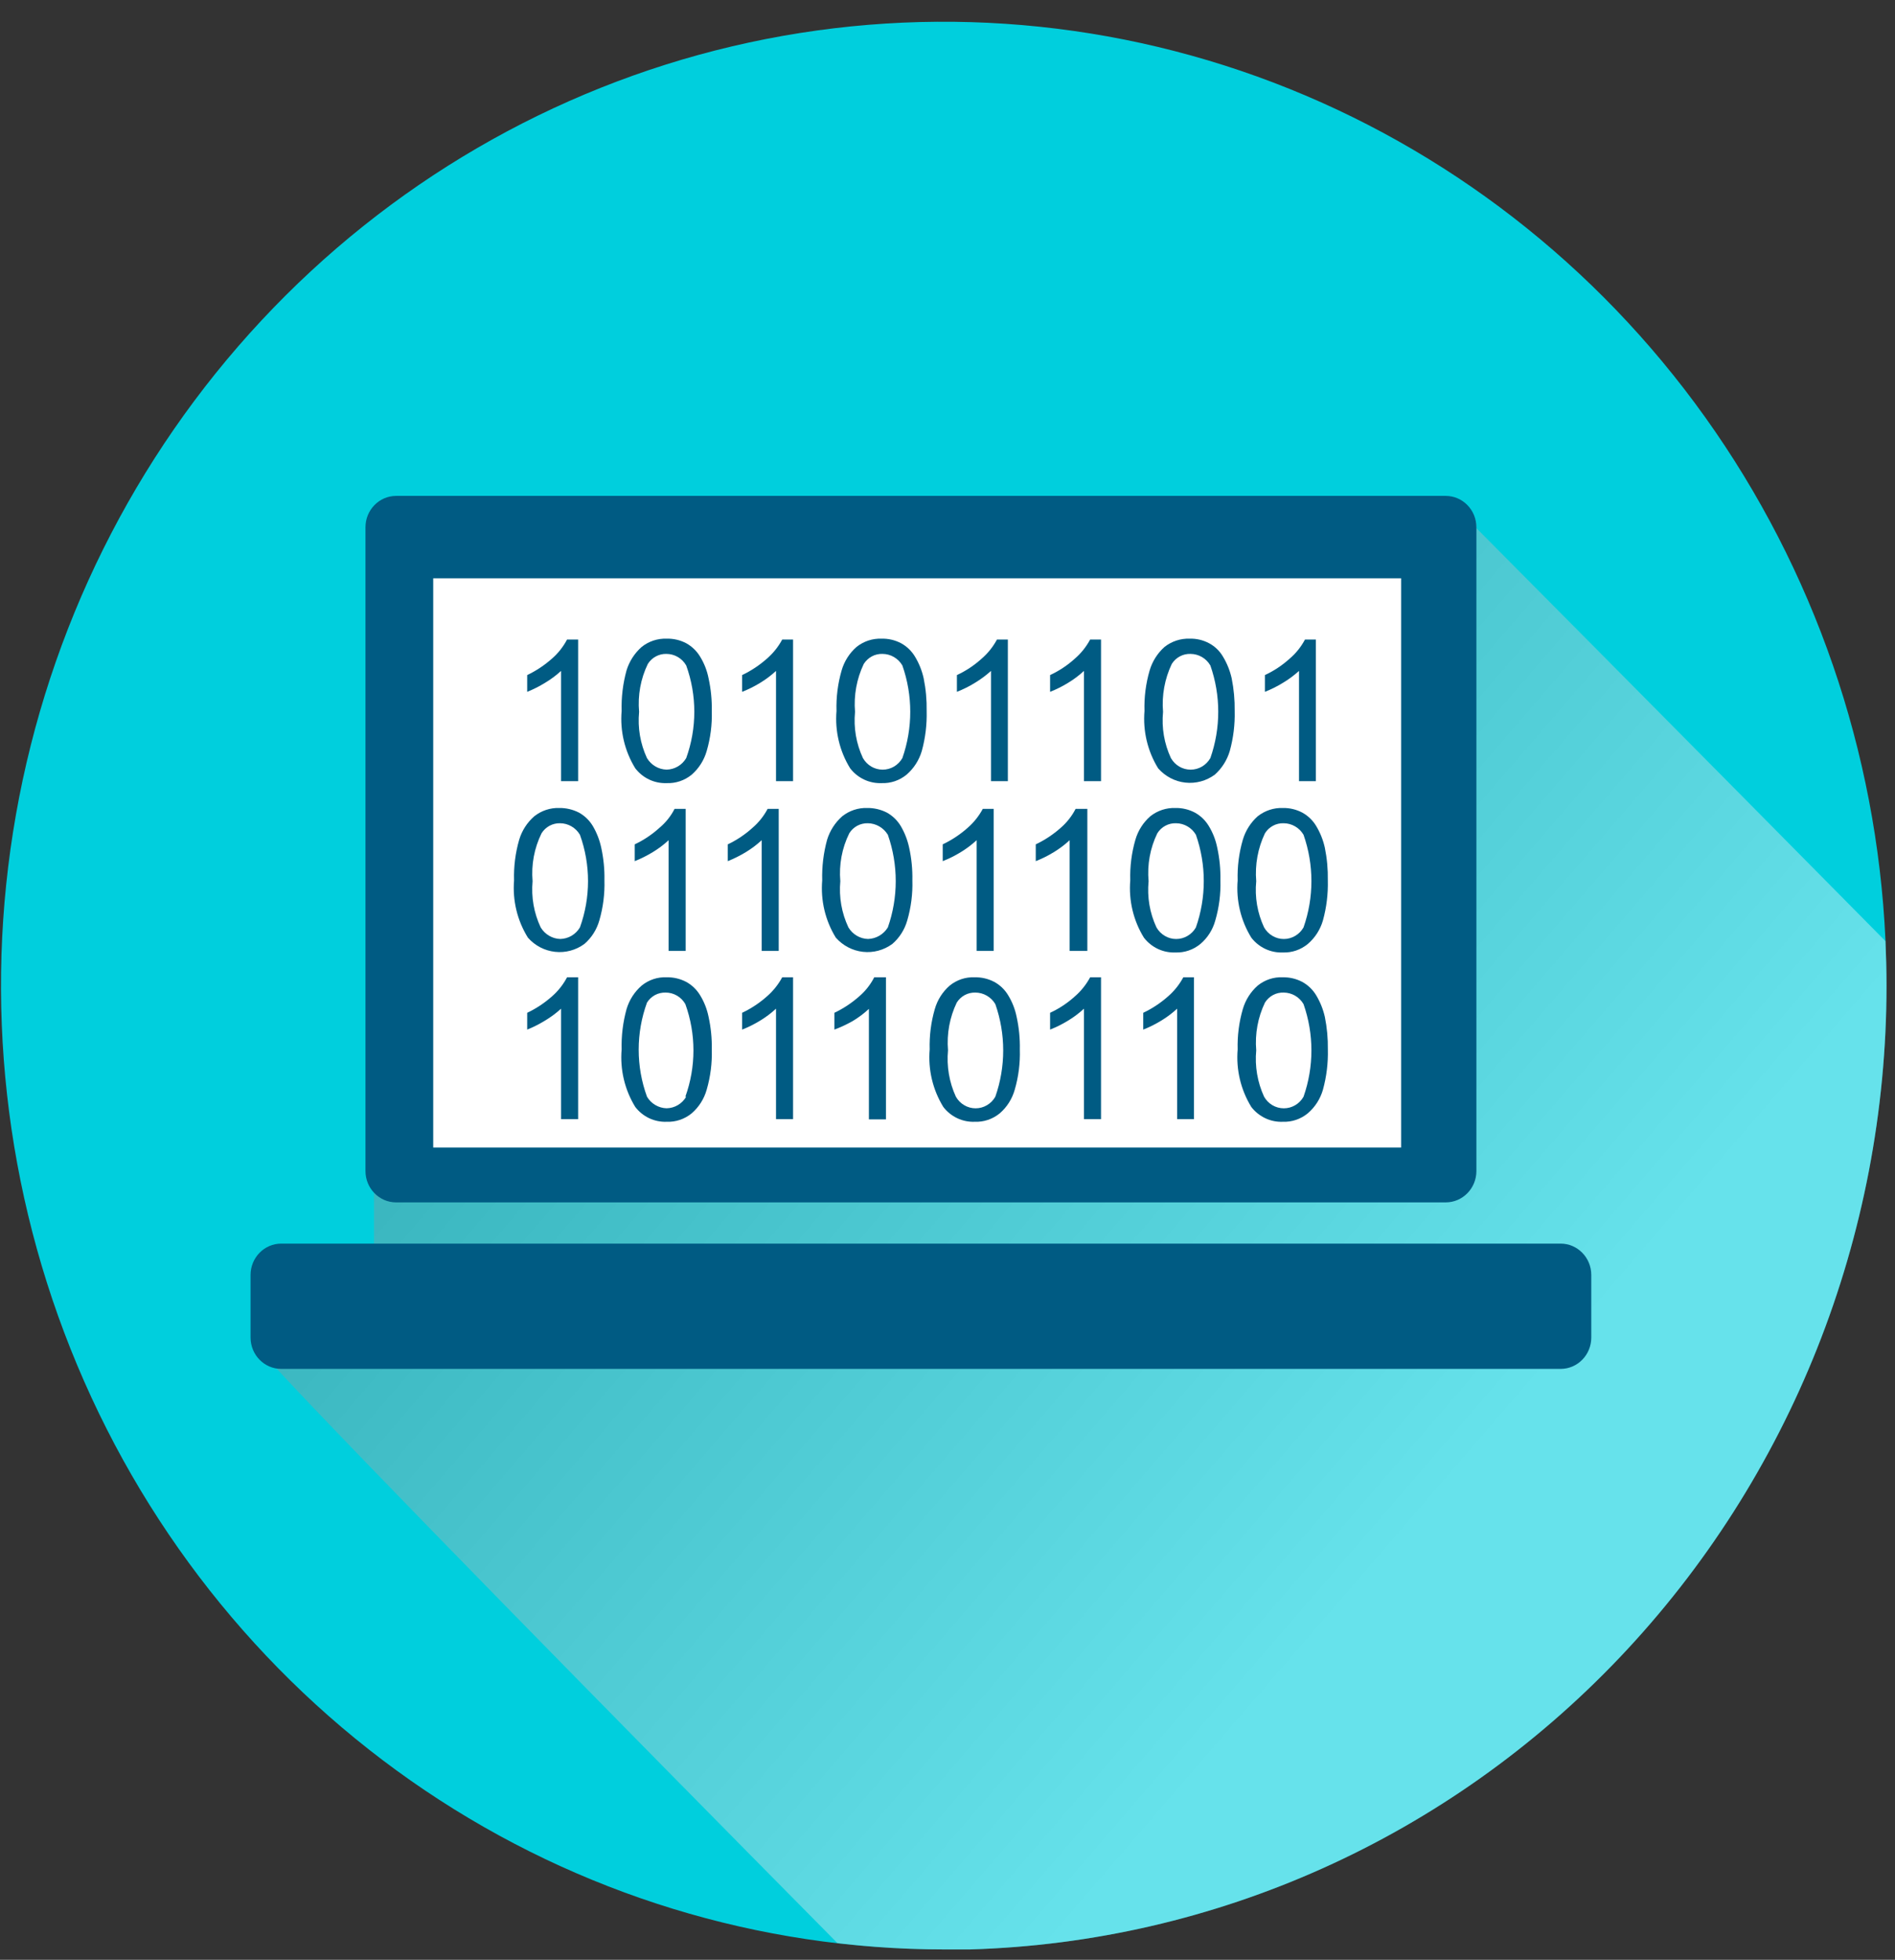 <svg width="59" height="61" viewBox="0 0 59 61" fill="none" xmlns="http://www.w3.org/2000/svg">
<rect x="0" y="0" width="59" height="61" fill="#333333" stroke="none"/>
<path d="M58.736 30.683C58.733 38.495 55.75 45.997 50.422 51.597C45.094 57.197 37.84 60.454 30.2 60.677H29.39C23.644 60.678 18.024 58.956 13.226 55.723C8.429 52.49 4.666 47.889 2.403 42.49C0.14 37.092 -0.523 31.133 0.497 25.353C1.517 19.573 4.174 14.227 8.139 9.976C12.104 5.725 17.203 2.757 22.803 1.44C28.403 0.124 34.258 0.516 39.642 2.568C45.026 4.621 49.702 8.244 53.09 12.987C56.479 17.73 58.43 23.386 58.703 29.252C58.723 29.741 58.736 30.209 58.736 30.683Z" fill="#00CFDD"/>
<path style="mix-blend-mode:multiply" opacity="0.4" d="M58.736 30.683C58.732 38.495 55.749 45.997 50.421 51.597C45.093 57.197 37.839 60.454 30.199 60.677H29.39C28.281 60.676 27.173 60.61 26.072 60.48C18.792 53.121 11.087 45.273 8.638 42.628C8.339 42.334 8.066 42.014 7.822 41.671V39.718C7.815 39.662 7.815 39.605 7.822 39.548C7.815 39.526 7.815 39.503 7.822 39.481C7.841 39.404 7.87 39.331 7.908 39.264L11.644 39.216V38.741C11.644 38.382 11.644 37.846 11.644 37.161C11.644 31.538 11.571 16.324 11.571 16.324L45.012 15.47C45.162 15.469 45.31 15.507 45.443 15.578C45.511 15.608 45.574 15.649 45.629 15.7L45.689 15.755L45.755 15.836C45.789 15.873 45.818 15.914 45.841 15.958C45.929 16.105 45.975 16.274 45.974 16.446C45.974 16.446 51.874 22.381 58.703 29.293C58.722 29.741 58.736 30.209 58.736 30.683Z" fill="url(#paint0_linear_653_6719)"/>
<path d="M45.011 15.435H12.334C11.806 15.435 11.379 15.873 11.379 16.412V36.448C11.379 36.988 11.806 37.425 12.334 37.425H45.011C45.539 37.425 45.967 36.988 45.967 36.448V16.412C45.967 15.873 45.539 15.435 45.011 15.435Z" fill="#005B83"/>
<path d="M43.624 18H13.488V35.717H43.624V18Z" fill="white"/>
<path d="M48.588 38.708H8.757C8.229 38.708 7.801 39.145 7.801 39.685V41.631C7.801 42.171 8.229 42.608 8.757 42.608H48.588C49.116 42.608 49.544 42.171 49.544 41.631V39.685C49.544 39.145 49.116 38.708 48.588 38.708Z" fill="#005B83"/>
<path d="M17.655 19.906C17.537 20.13 17.379 20.33 17.19 20.496C16.956 20.704 16.695 20.878 16.414 21.012V21.534C16.605 21.457 16.789 21.364 16.965 21.256C17.145 21.149 17.314 21.024 17.469 20.883V24.315H18V19.906H17.655Z" fill="#005B83"/>
<path d="M22.061 21.113C22.014 20.872 21.924 20.643 21.796 20.435C21.69 20.261 21.541 20.118 21.365 20.021C21.176 19.922 20.966 19.873 20.754 19.879C20.474 19.869 20.199 19.96 19.978 20.136C19.757 20.331 19.593 20.584 19.506 20.869C19.394 21.279 19.342 21.704 19.354 22.13C19.301 22.756 19.451 23.383 19.779 23.914C19.894 24.064 20.043 24.184 20.212 24.264C20.382 24.344 20.567 24.382 20.754 24.375C21.038 24.387 21.316 24.293 21.537 24.111C21.758 23.918 21.92 23.663 22.002 23.378C22.12 22.974 22.174 22.552 22.161 22.13C22.168 21.788 22.134 21.447 22.061 21.113ZM21.365 23.596C21.301 23.704 21.212 23.794 21.105 23.856C20.998 23.919 20.877 23.953 20.754 23.955C20.631 23.952 20.511 23.918 20.404 23.855C20.297 23.792 20.208 23.703 20.143 23.596C19.935 23.148 19.85 22.651 19.898 22.158C19.852 21.644 19.946 21.127 20.17 20.665C20.232 20.567 20.317 20.486 20.419 20.432C20.52 20.377 20.633 20.35 20.747 20.353C20.872 20.353 20.995 20.386 21.103 20.449C21.212 20.512 21.302 20.603 21.365 20.713C21.701 21.643 21.701 22.665 21.365 23.596Z" fill="#005B83"/>
<path d="M24.354 19.906C24.233 20.131 24.073 20.33 23.883 20.496C23.649 20.704 23.387 20.878 23.106 21.012V21.534C23.3 21.458 23.486 21.365 23.664 21.256C23.842 21.149 24.008 21.024 24.161 20.883V24.315H24.692V19.906H24.354Z" fill="#005B83"/>
<path d="M28.758 21.113C28.705 20.873 28.613 20.644 28.486 20.435C28.381 20.261 28.232 20.118 28.055 20.021C27.866 19.922 27.656 19.873 27.444 19.879C27.164 19.869 26.889 19.96 26.668 20.136C26.447 20.329 26.285 20.584 26.203 20.869C26.085 21.278 26.031 21.704 26.044 22.13C25.992 22.756 26.141 23.383 26.469 23.914C26.584 24.064 26.733 24.184 26.903 24.264C27.072 24.344 27.258 24.382 27.444 24.375C27.728 24.387 28.006 24.293 28.227 24.111C28.45 23.918 28.614 23.664 28.699 23.378C28.811 22.973 28.862 22.552 28.851 22.13C28.857 21.789 28.826 21.448 28.758 21.113ZM28.095 23.596C28.032 23.705 27.943 23.796 27.835 23.86C27.727 23.923 27.605 23.956 27.481 23.956C27.357 23.956 27.235 23.923 27.127 23.86C27.019 23.796 26.93 23.705 26.867 23.596C26.658 23.148 26.573 22.651 26.621 22.158C26.578 21.644 26.672 21.128 26.893 20.665C26.956 20.566 27.043 20.485 27.145 20.43C27.247 20.375 27.362 20.349 27.477 20.353C27.602 20.354 27.724 20.387 27.832 20.45C27.94 20.513 28.031 20.604 28.095 20.713C28.422 21.645 28.422 22.664 28.095 23.596Z" fill="#005B83"/>
<path d="M31.04 19.906C30.919 20.131 30.76 20.33 30.569 20.496C30.337 20.707 30.076 20.881 29.793 21.012V21.534C29.986 21.458 30.173 21.365 30.35 21.256C30.529 21.148 30.698 21.023 30.855 20.883V24.315H31.379V19.906H31.04Z" fill="#005B83"/>
<path d="M33.941 19.906C33.82 20.131 33.661 20.33 33.47 20.496C33.238 20.707 32.976 20.881 32.694 21.012V21.534C32.887 21.458 33.074 21.365 33.251 21.256C33.429 21.149 33.596 21.024 33.749 20.883V24.315H34.28V19.906H33.941Z" fill="#005B83"/>
<path d="M38.348 21.113C38.294 20.873 38.202 20.644 38.075 20.435C37.972 20.259 37.822 20.116 37.644 20.021C37.458 19.922 37.25 19.873 37.04 19.879C36.758 19.869 36.481 19.96 36.257 20.136C36.038 20.331 35.877 20.585 35.793 20.869C35.674 21.278 35.62 21.704 35.633 22.13C35.581 22.756 35.73 23.383 36.058 23.914C36.277 24.164 36.578 24.323 36.904 24.359C37.23 24.395 37.557 24.307 37.823 24.111C38.042 23.916 38.203 23.662 38.288 23.378C38.4 22.973 38.452 22.552 38.441 22.13C38.446 21.789 38.415 21.448 38.348 21.113ZM37.684 23.596C37.621 23.705 37.532 23.796 37.424 23.86C37.316 23.923 37.194 23.956 37.07 23.956C36.946 23.956 36.824 23.923 36.716 23.86C36.608 23.796 36.519 23.705 36.456 23.596C36.247 23.148 36.163 22.651 36.211 22.158C36.168 21.644 36.262 21.128 36.483 20.665C36.545 20.566 36.632 20.485 36.734 20.43C36.837 20.375 36.951 20.349 37.067 20.353C37.191 20.354 37.313 20.387 37.422 20.45C37.53 20.513 37.62 20.604 37.684 20.713C38.011 21.645 38.011 22.664 37.684 23.596Z" fill="#005B83"/>
<path d="M40.63 19.906C40.51 20.131 40.35 20.332 40.158 20.496C39.926 20.707 39.665 20.881 39.382 21.012V21.534C39.575 21.458 39.762 21.365 39.939 21.256C40.119 21.149 40.288 21.024 40.444 20.883V24.315H40.968V19.906H40.63Z" fill="#005B83"/>
<path d="M18.719 26.384C18.668 26.144 18.578 25.915 18.454 25.705C18.348 25.531 18.199 25.388 18.022 25.291C17.833 25.195 17.624 25.146 17.412 25.149C17.132 25.14 16.857 25.231 16.635 25.407C16.413 25.599 16.249 25.854 16.164 26.139C16.046 26.549 15.992 26.974 16.005 27.401C15.954 28.028 16.106 28.654 16.436 29.185C16.654 29.433 16.954 29.59 17.279 29.626C17.603 29.663 17.93 29.575 18.195 29.381C18.417 29.19 18.579 28.935 18.66 28.649C18.778 28.244 18.831 27.823 18.819 27.401C18.826 27.059 18.792 26.717 18.719 26.384ZM18.056 28.866C17.992 28.974 17.902 29.063 17.796 29.126C17.689 29.189 17.568 29.223 17.445 29.226C17.322 29.223 17.202 29.188 17.095 29.125C16.988 29.062 16.899 28.973 16.834 28.866C16.623 28.419 16.536 27.922 16.582 27.428C16.537 26.914 16.634 26.397 16.861 25.936C16.923 25.837 17.008 25.757 17.11 25.702C17.211 25.648 17.324 25.621 17.438 25.624C17.563 25.625 17.685 25.658 17.793 25.721C17.901 25.784 17.992 25.874 18.056 25.983C18.392 26.913 18.392 27.936 18.056 28.866Z" fill="#005B83"/>
<path d="M21.003 25.176C20.887 25.403 20.726 25.604 20.532 25.766C20.301 25.975 20.042 26.149 19.762 26.281V26.804C19.955 26.727 20.141 26.634 20.319 26.526C20.497 26.419 20.664 26.294 20.817 26.152V29.598H21.348V25.176H21.003Z" fill="#005B83"/>
<path d="M23.9 25.176C23.781 25.401 23.621 25.601 23.429 25.766C23.198 25.975 22.939 26.149 22.659 26.281V26.804C22.852 26.727 23.038 26.634 23.216 26.526C23.394 26.419 23.561 26.294 23.714 26.152V29.598H24.245V25.176H23.9Z" fill="#005B83"/>
<path d="M28.306 26.384C28.255 26.144 28.166 25.915 28.041 25.705C27.935 25.531 27.786 25.388 27.61 25.291C27.42 25.195 27.211 25.146 26.999 25.149C26.719 25.14 26.444 25.231 26.223 25.407C26.002 25.601 25.838 25.855 25.751 26.139C25.639 26.55 25.587 26.975 25.599 27.401C25.546 28.027 25.695 28.653 26.023 29.185C26.242 29.433 26.542 29.59 26.866 29.626C27.191 29.663 27.517 29.575 27.782 29.381C28.004 29.19 28.166 28.935 28.247 28.649C28.365 28.244 28.419 27.823 28.406 27.401C28.413 27.059 28.38 26.717 28.306 26.384ZM27.643 28.866C27.577 28.973 27.486 29.062 27.378 29.125C27.271 29.188 27.149 29.222 27.026 29.226C26.902 29.223 26.782 29.188 26.675 29.125C26.569 29.062 26.479 28.973 26.415 28.866C26.204 28.419 26.117 27.922 26.163 27.428C26.118 26.914 26.214 26.397 26.442 25.936C26.503 25.837 26.589 25.757 26.69 25.702C26.791 25.648 26.905 25.621 27.019 25.624C27.144 25.625 27.267 25.659 27.376 25.722C27.485 25.785 27.577 25.875 27.643 25.983C27.97 26.915 27.97 27.934 27.643 28.866Z" fill="#005B83"/>
<path d="M30.599 25.176C30.478 25.4 30.319 25.6 30.128 25.766C29.894 25.974 29.632 26.148 29.351 26.281V26.804C29.545 26.728 29.731 26.635 29.909 26.526C30.087 26.419 30.253 26.294 30.407 26.152V29.598H30.937V25.176H30.599Z" fill="#005B83"/>
<path d="M33.489 25.176C33.373 25.401 33.215 25.602 33.025 25.766C32.791 25.974 32.529 26.148 32.248 26.281V26.804C32.442 26.728 32.628 26.635 32.806 26.526C32.984 26.419 33.15 26.294 33.303 26.152V29.598H33.854V25.176H33.489Z" fill="#005B83"/>
<path d="M37.898 26.384C37.85 26.143 37.76 25.913 37.632 25.705C37.526 25.531 37.378 25.389 37.201 25.292C37.014 25.194 36.807 25.145 36.597 25.149C36.314 25.139 36.037 25.23 35.814 25.407C35.593 25.6 35.431 25.855 35.349 26.14C35.231 26.549 35.177 26.975 35.19 27.401C35.138 28.027 35.287 28.654 35.615 29.185C35.731 29.336 35.881 29.456 36.051 29.536C36.222 29.616 36.409 29.654 36.597 29.646C36.878 29.657 37.154 29.563 37.373 29.382C37.598 29.192 37.76 28.936 37.838 28.649C37.956 28.244 38.01 27.823 37.997 27.401C38.004 27.059 37.971 26.718 37.898 26.384ZM37.234 28.866C37.172 28.976 37.082 29.067 36.974 29.13C36.867 29.194 36.744 29.227 36.62 29.227C36.496 29.227 36.374 29.194 36.266 29.13C36.158 29.067 36.069 28.976 36.006 28.866C35.797 28.419 35.712 27.922 35.761 27.428C35.714 26.915 35.808 26.398 36.033 25.936C36.095 25.837 36.182 25.755 36.284 25.701C36.387 25.646 36.501 25.62 36.617 25.624C36.741 25.625 36.863 25.658 36.971 25.721C37.08 25.784 37.17 25.874 37.234 25.983C37.561 26.915 37.561 27.934 37.234 28.866Z" fill="#005B83"/>
<path d="M41.248 26.384C41.195 26.144 41.103 25.915 40.976 25.705C40.871 25.531 40.722 25.389 40.545 25.292C40.358 25.194 40.151 25.145 39.941 25.149C39.659 25.139 39.382 25.23 39.158 25.407C38.939 25.602 38.778 25.856 38.694 26.14C38.575 26.549 38.521 26.975 38.534 27.401C38.482 28.027 38.631 28.654 38.959 29.185C39.075 29.336 39.225 29.456 39.396 29.536C39.566 29.616 39.753 29.654 39.941 29.646C40.223 29.657 40.498 29.563 40.718 29.382C40.942 29.19 41.106 28.936 41.189 28.649C41.301 28.243 41.352 27.823 41.341 27.401C41.347 27.059 41.316 26.718 41.248 26.384ZM40.585 28.866C40.522 28.976 40.433 29.067 40.325 29.13C40.217 29.194 40.095 29.227 39.971 29.227C39.847 29.227 39.725 29.194 39.617 29.13C39.509 29.067 39.42 28.976 39.357 28.866C39.148 28.419 39.063 27.922 39.112 27.428C39.069 26.915 39.163 26.399 39.384 25.936C39.446 25.837 39.533 25.755 39.635 25.701C39.737 25.646 39.852 25.62 39.968 25.624C40.092 25.625 40.214 25.658 40.322 25.721C40.431 25.784 40.521 25.874 40.585 25.983C40.912 26.915 40.912 27.934 40.585 28.866Z" fill="#005B83"/>
<path d="M17.655 30.419C17.537 30.643 17.379 30.843 17.19 31.009C16.956 31.217 16.695 31.391 16.414 31.524V32.047C16.605 31.97 16.789 31.877 16.965 31.769C17.145 31.662 17.314 31.537 17.469 31.396V34.834H18V30.419H17.655Z" fill="#005B83"/>
<path d="M22.062 31.654C22.014 31.413 21.924 31.183 21.796 30.975C21.69 30.801 21.542 30.658 21.365 30.562C21.176 30.463 20.966 30.414 20.754 30.419C20.473 30.406 20.198 30.498 19.978 30.677C19.755 30.87 19.592 31.124 19.507 31.41C19.395 31.818 19.343 32.24 19.354 32.664C19.301 33.292 19.45 33.921 19.779 34.455C19.894 34.605 20.043 34.725 20.212 34.805C20.382 34.885 20.568 34.923 20.754 34.916C21.038 34.928 21.316 34.834 21.537 34.652C21.759 34.46 21.921 34.205 22.002 33.919C22.12 33.512 22.174 33.089 22.161 32.664C22.168 32.325 22.134 31.985 22.062 31.654ZM21.365 34.136C21.301 34.244 21.212 34.334 21.105 34.397C20.998 34.46 20.878 34.494 20.754 34.496C20.631 34.493 20.511 34.458 20.404 34.395C20.297 34.333 20.208 34.243 20.144 34.136C19.799 33.191 19.799 32.151 20.144 31.206C20.205 31.108 20.291 31.027 20.392 30.972C20.493 30.918 20.607 30.891 20.721 30.894C20.846 30.893 20.968 30.926 21.077 30.989C21.185 31.052 21.275 31.143 21.338 31.253C21.674 32.184 21.674 33.206 21.338 34.136H21.365Z" fill="#005B83"/>
<path d="M24.354 30.419C24.233 30.643 24.073 30.843 23.883 31.009C23.649 31.217 23.387 31.391 23.106 31.524V32.047C23.3 31.971 23.486 31.878 23.664 31.769C23.842 31.662 24.008 31.537 24.161 31.396V34.834H24.692V30.419H24.354Z" fill="#005B83"/>
<path d="M27.219 30.419C27.103 30.645 26.946 30.845 26.755 31.009C26.521 31.217 26.259 31.391 25.978 31.524V32.047C26.178 31.973 26.371 31.882 26.556 31.776C26.734 31.669 26.9 31.544 27.053 31.402V34.841H27.584V30.419H27.219Z" fill="#005B83"/>
<path d="M31.653 31.654C31.605 31.413 31.515 31.183 31.387 30.975C31.282 30.801 31.133 30.658 30.956 30.562C30.767 30.463 30.557 30.414 30.345 30.419C30.065 30.406 29.789 30.498 29.569 30.677C29.347 30.869 29.185 31.124 29.104 31.41C28.986 31.816 28.933 32.24 28.945 32.664C28.892 33.292 29.041 33.921 29.37 34.455C29.485 34.605 29.634 34.725 29.804 34.805C29.973 34.885 30.159 34.923 30.345 34.916C30.629 34.928 30.907 34.834 31.128 34.652C31.351 34.46 31.512 34.205 31.593 33.919C31.712 33.512 31.765 33.089 31.752 32.664C31.759 32.325 31.726 31.985 31.653 31.654ZM30.989 34.136C30.927 34.246 30.837 34.337 30.729 34.4C30.622 34.464 30.5 34.497 30.375 34.497C30.251 34.497 30.129 34.464 30.021 34.4C29.913 34.337 29.824 34.246 29.761 34.136C29.554 33.686 29.469 33.187 29.516 32.691C29.473 32.18 29.567 31.667 29.788 31.206C29.85 31.108 29.935 31.027 30.037 30.972C30.138 30.918 30.251 30.891 30.365 30.894C30.491 30.894 30.614 30.927 30.723 30.99C30.833 31.053 30.924 31.144 30.989 31.253C31.316 32.185 31.316 33.204 30.989 34.136Z" fill="#005B83"/>
<path d="M33.941 30.419C33.82 30.643 33.661 30.843 33.47 31.009C33.238 31.22 32.976 31.394 32.694 31.524V32.047C32.887 31.971 33.074 31.878 33.251 31.769C33.429 31.662 33.596 31.537 33.749 31.396V34.834H34.28V30.419H33.941Z" fill="#005B83"/>
<path d="M36.842 30.419C36.721 30.643 36.562 30.843 36.371 31.009C36.137 31.217 35.876 31.391 35.594 31.524V32.047C35.788 31.971 35.974 31.878 36.152 31.769C36.33 31.662 36.496 31.537 36.65 31.396V34.834H37.174V30.419H36.842Z" fill="#005B83"/>
<path d="M41.249 31.654C41.195 31.414 41.103 31.185 40.977 30.976C40.871 30.801 40.722 30.659 40.545 30.562C40.358 30.464 40.151 30.415 39.941 30.419C39.658 30.405 39.38 30.497 39.158 30.677C38.938 30.871 38.777 31.125 38.694 31.41C38.576 31.817 38.522 32.24 38.534 32.664C38.481 33.293 38.631 33.921 38.959 34.455C39.075 34.606 39.225 34.726 39.396 34.806C39.567 34.887 39.754 34.924 39.941 34.916C40.223 34.927 40.499 34.833 40.718 34.652C40.942 34.461 41.106 34.206 41.189 33.919C41.301 33.511 41.353 33.088 41.342 32.664C41.347 32.325 41.316 31.986 41.249 31.654ZM40.585 34.136C40.523 34.246 40.433 34.337 40.325 34.401C40.218 34.464 40.095 34.497 39.971 34.497C39.847 34.497 39.725 34.464 39.617 34.401C39.509 34.337 39.42 34.246 39.357 34.136C39.15 33.686 39.065 33.187 39.112 32.692C39.069 32.18 39.163 31.667 39.384 31.206C39.446 31.107 39.533 31.026 39.635 30.971C39.738 30.916 39.852 30.89 39.968 30.894C40.092 30.895 40.214 30.928 40.323 30.991C40.431 31.054 40.521 31.145 40.585 31.254C40.912 32.185 40.912 33.205 40.585 34.136Z" fill="#005B83"/>
<defs>
<linearGradient id="paint0_linear_653_6719" x1="12.68" y1="17.206" x2="47.108" y2="46.902" gradientUnits="userSpaceOnUse">
<stop stop-color="#676767"/>
<stop offset="0.96" stop-color="white"/>
</linearGradient>
</defs>
</svg>
